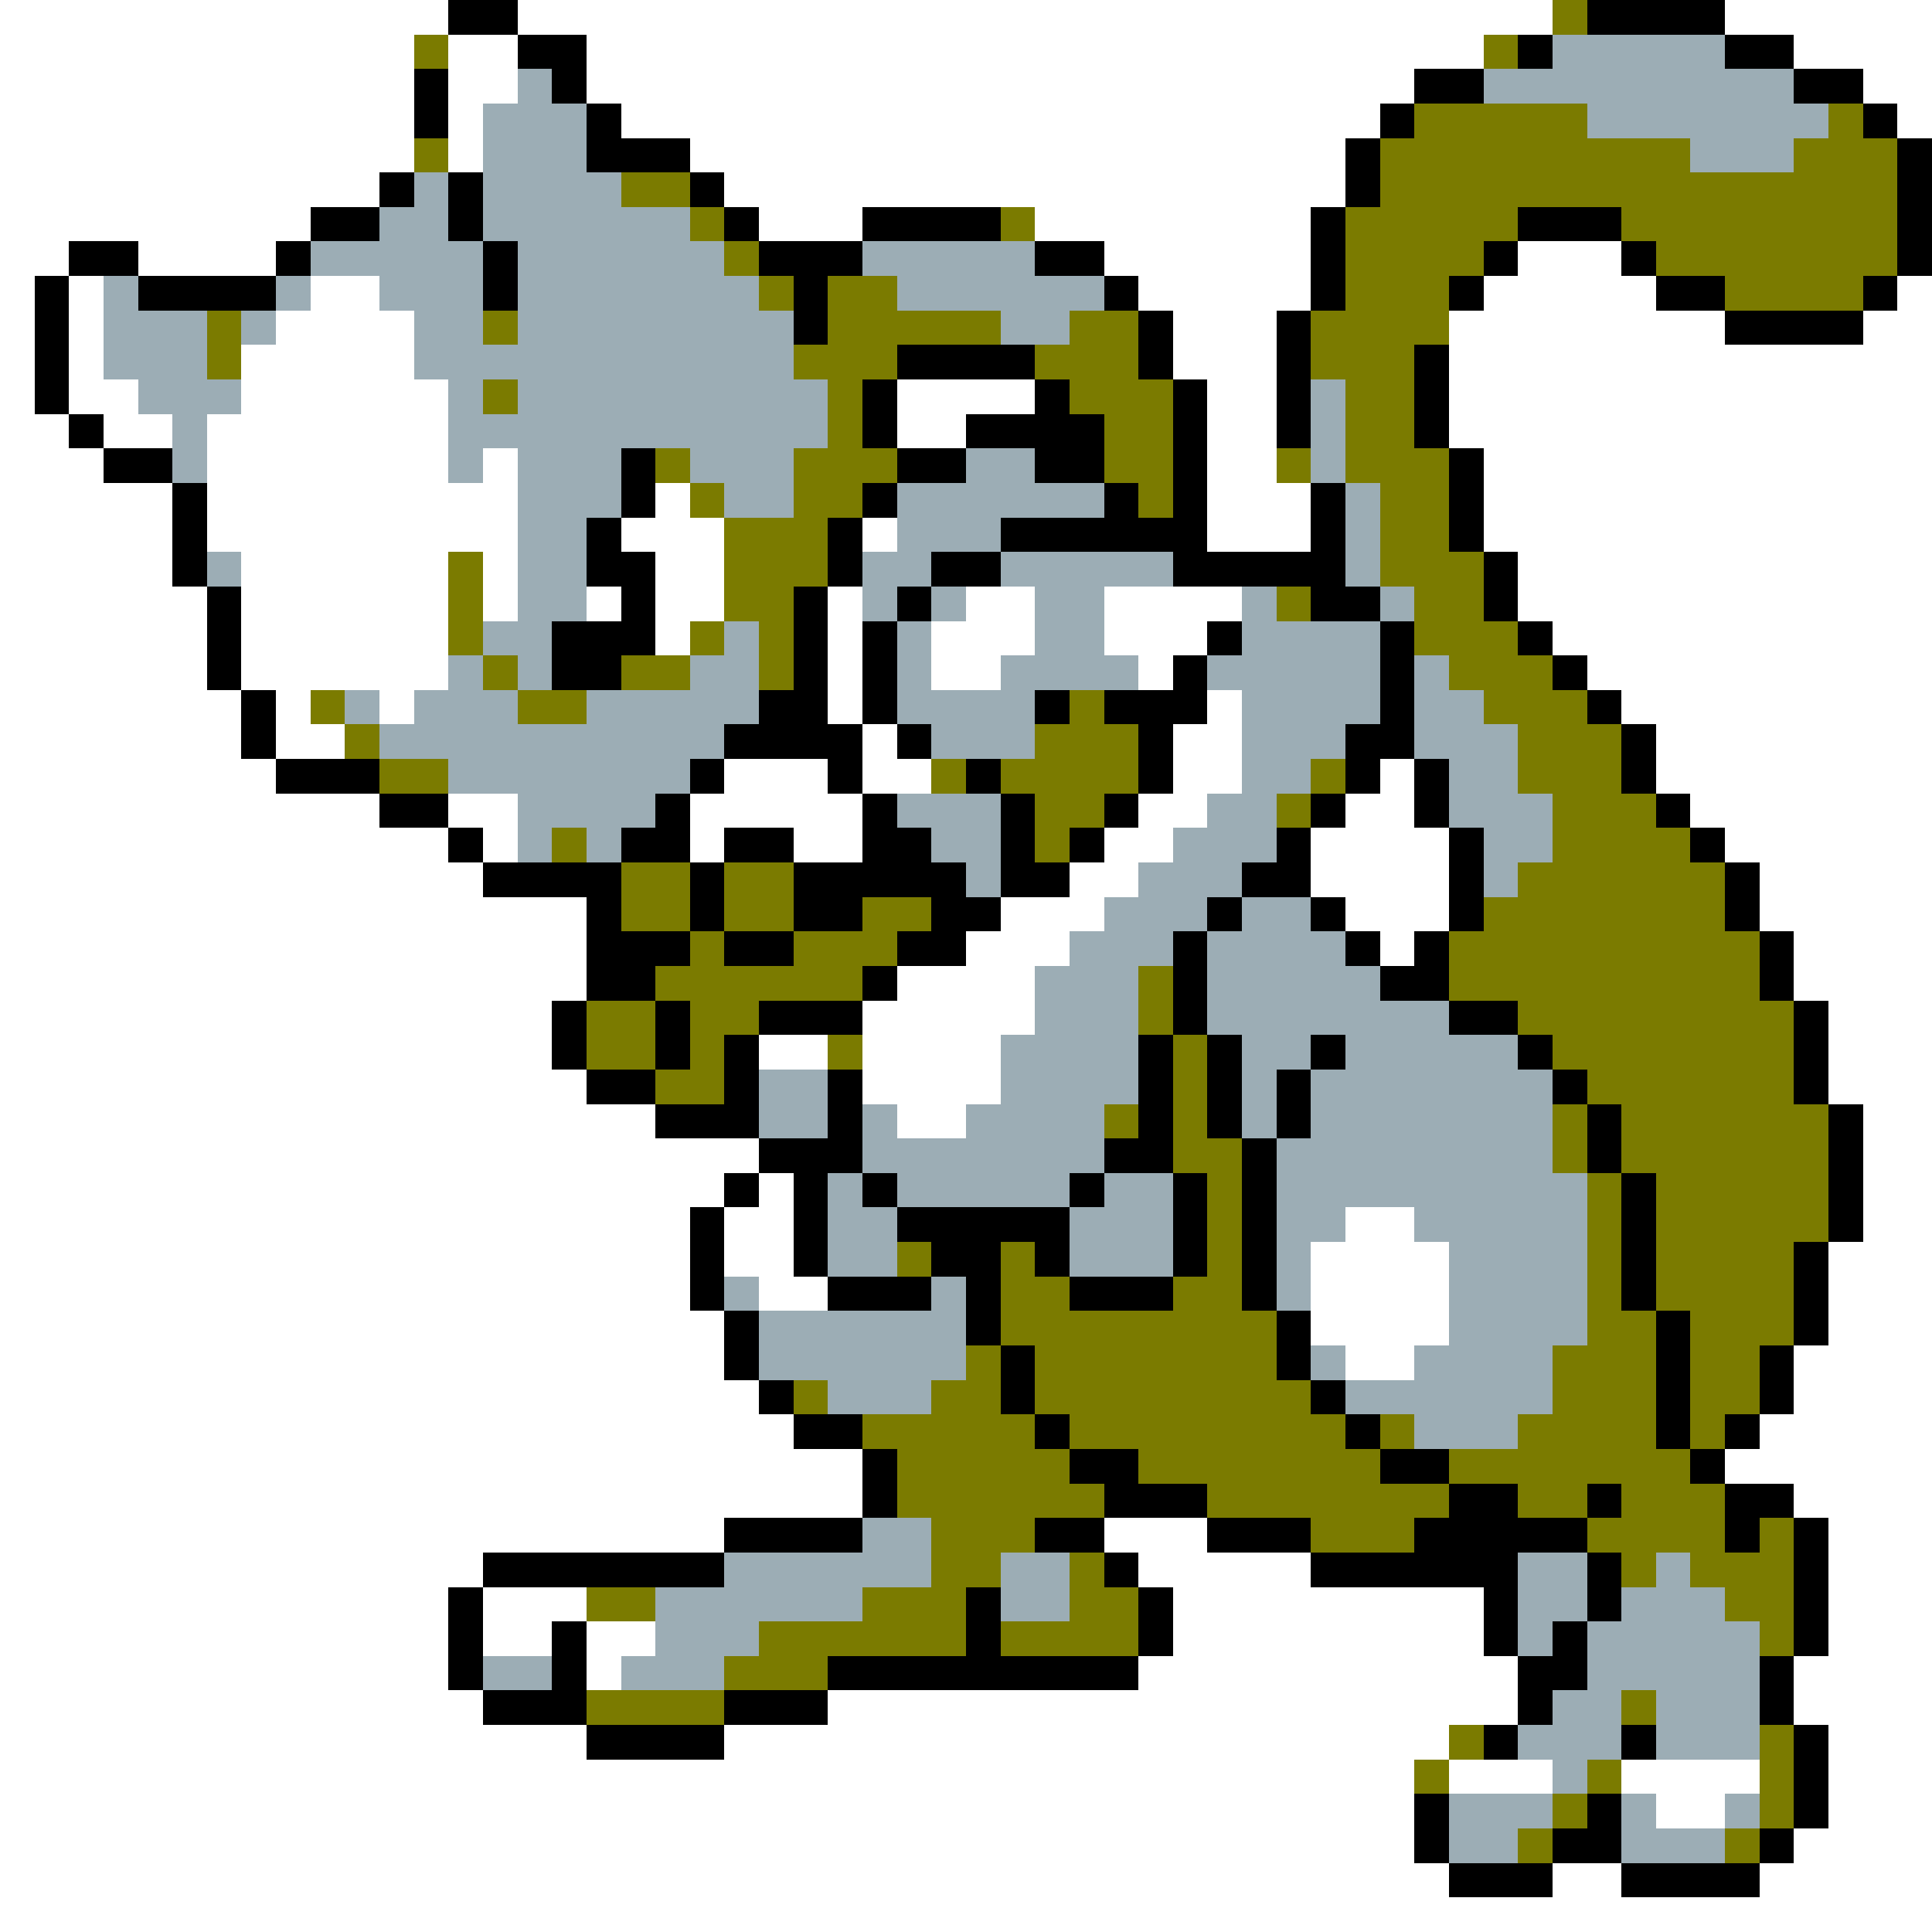 <svg xmlns="http://www.w3.org/2000/svg" viewBox="0 -0.5 56 56" shape-rendering="crispEdges">
<rect x="0" y="-0.5" width="56" height="56" fill="#333333" stroke="none"/>
<path stroke="#ffffff" d="M0 0h13M15 0h30M50 0h6M0 1h12M13 1h2M17 1h26M52 1h4M0 2h12M13 2h2M17 2h24M54 2h2M0 3h12M13 3h1M18 3h22M55 3h1M0 4h12M13 4h1M20 4h19M0 5h11M21 5h18M0 6h9M22 6h3M30 6h8M0 7h2M4 7h4M32 7h6M44 7h3M0 8h1M2 8h1M9 8h2M33 8h5M43 8h5M55 8h1M0 9h1M2 9h1M8 9h4M34 9h3M42 9h8M54 9h2M0 10h1M2 10h1M7 10h5M34 10h3M42 10h14M0 11h1M2 11h2M7 11h6M26 11h4M35 11h2M42 11h14M0 12h2M3 12h2M6 12h7M26 12h2M35 12h2M42 12h14M0 13h3M6 13h7M14 13h1M35 13h2M43 13h13M0 14h5M6 14h9M19 14h1M35 14h3M43 14h13M0 15h5M6 15h9M18 15h3M25 15h1M35 15h3M43 15h13M0 16h5M7 16h6M14 16h1M19 16h2M44 16h12M0 17h6M7 17h6M14 17h1M17 17h1M19 17h2M24 17h1M28 17h2M32 17h4M44 17h12M0 18h6M7 18h6M19 18h1M24 18h1M27 18h3M32 18h3M45 18h11M0 19h6M7 19h6M24 19h1M27 19h2M33 19h1M46 19h10M0 20h7M8 20h1M11 20h1M24 20h1M35 20h1M47 20h9M0 21h7M8 21h2M25 21h1M34 21h2M48 21h8M0 22h8M21 22h3M25 22h2M34 22h2M40 22h1M48 22h8M0 23h11M13 23h2M20 23h5M33 23h2M39 23h2M49 23h7M0 24h13M14 24h1M20 24h1M23 24h2M32 24h2M38 24h4M50 24h6M0 25h14M31 25h2M38 25h4M51 25h5M0 26h17M29 26h3M39 26h3M51 26h5M0 27h17M28 27h3M40 27h1M52 27h4M0 28h17M26 28h4M52 28h4M0 29h16M25 29h5M53 29h3M0 30h16M22 30h2M25 30h4M53 30h3M0 31h17M25 31h4M53 31h3M0 32h19M26 32h2M54 32h2M0 33h22M54 33h2M0 34h21M22 34h1M54 34h2M0 35h20M21 35h2M39 35h2M54 35h2M0 36h20M21 36h2M38 36h4M53 36h3M0 37h20M22 37h2M38 37h4M53 37h3M0 38h21M38 38h4M53 38h3M0 39h21M39 39h2M52 39h4M0 40h22M52 40h4M0 41h23M51 41h5M0 42h25M50 42h6M0 43h25M52 43h4M0 44h21M32 44h3M53 44h3M0 45h14M33 45h5M53 45h3M0 46h13M14 46h3M34 46h9M53 46h3M0 47h13M14 47h2M17 47h2M34 47h9M53 47h3M0 48h13M17 48h1M33 48h11M52 48h4M0 49h14M24 49h20M52 49h4M0 50h17M21 50h21M53 50h3M0 51h41M42 51h3M47 51h4M53 51h3M0 52h41M48 52h2M53 52h3M0 53h41M52 53h4M0 54h42M45 54h2M51 54h5M0 55h56" />
<path stroke="#000000" d="M13 0h2M46 0h4M15 1h2M44 1h1M50 1h2M12 2h1M16 2h1M41 2h2M52 2h2M12 3h1M17 3h1M40 3h1M54 3h1M17 4h3M39 4h1M55 4h1M11 5h1M13 5h1M20 5h1M39 5h1M55 5h1M9 6h2M13 6h1M21 6h1M25 6h4M38 6h1M44 6h3M55 6h1M2 7h2M8 7h1M14 7h1M22 7h3M30 7h2M38 7h1M43 7h1M47 7h1M55 7h1M1 8h1M4 8h4M14 8h1M23 8h1M32 8h1M38 8h1M42 8h1M48 8h2M54 8h1M1 9h1M23 9h1M33 9h1M37 9h1M50 9h4M1 10h1M26 10h4M33 10h1M37 10h1M41 10h1M1 11h1M25 11h1M30 11h1M34 11h1M37 11h1M41 11h1M2 12h1M25 12h1M28 12h4M34 12h1M37 12h1M41 12h1M3 13h2M18 13h1M26 13h2M30 13h2M34 13h1M42 13h1M5 14h1M18 14h1M25 14h1M32 14h1M34 14h1M38 14h1M42 14h1M5 15h1M17 15h1M24 15h1M29 15h6M38 15h1M42 15h1M5 16h1M17 16h2M24 16h1M27 16h2M34 16h5M43 16h1M6 17h1M18 17h1M23 17h1M26 17h1M38 17h2M43 17h1M6 18h1M16 18h3M23 18h1M25 18h1M35 18h1M40 18h1M44 18h1M6 19h1M16 19h2M23 19h1M25 19h1M34 19h1M40 19h1M45 19h1M7 20h1M22 20h2M25 20h1M30 20h1M32 20h3M40 20h1M46 20h1M7 21h1M21 21h4M26 21h1M33 21h1M39 21h2M47 21h1M8 22h3M20 22h1M24 22h1M28 22h1M33 22h1M39 22h1M41 22h1M47 22h1M11 23h2M19 23h1M25 23h1M29 23h1M32 23h1M38 23h1M41 23h1M48 23h1M13 24h1M18 24h2M21 24h2M25 24h2M29 24h1M31 24h1M37 24h1M42 24h1M49 24h1M14 25h4M20 25h1M23 25h5M29 25h2M36 25h2M42 25h1M50 25h1M17 26h1M20 26h1M23 26h2M27 26h2M35 26h1M38 26h1M42 26h1M50 26h1M17 27h3M21 27h2M26 27h2M34 27h1M39 27h1M41 27h1M51 27h1M17 28h2M25 28h1M34 28h1M40 28h2M51 28h1M16 29h1M19 29h1M22 29h3M34 29h1M42 29h2M52 29h1M16 30h1M19 30h1M21 30h1M33 30h1M35 30h1M38 30h1M44 30h1M52 30h1M17 31h2M21 31h1M24 31h1M33 31h1M35 31h1M37 31h1M45 31h1M52 31h1M19 32h3M24 32h1M33 32h1M35 32h1M37 32h1M46 32h1M53 32h1M22 33h3M32 33h2M36 33h1M46 33h1M53 33h1M21 34h1M23 34h1M25 34h1M31 34h1M34 34h1M36 34h1M47 34h1M53 34h1M20 35h1M23 35h1M26 35h5M34 35h1M36 35h1M47 35h1M53 35h1M20 36h1M23 36h1M27 36h2M30 36h1M34 36h1M36 36h1M47 36h1M52 36h1M20 37h1M24 37h3M28 37h1M31 37h3M36 37h1M47 37h1M52 37h1M21 38h1M28 38h1M37 38h1M48 38h1M52 38h1M21 39h1M29 39h1M37 39h1M48 39h1M51 39h1M22 40h1M29 40h1M38 40h1M48 40h1M51 40h1M23 41h2M30 41h1M39 41h1M48 41h1M50 41h1M25 42h1M31 42h2M40 42h2M49 42h1M25 43h1M32 43h3M42 43h2M46 43h1M50 43h2M21 44h4M30 44h2M35 44h3M41 44h5M50 44h1M52 44h1M14 45h7M32 45h1M38 45h6M46 45h1M52 45h1M13 46h1M28 46h1M33 46h1M43 46h1M46 46h1M52 46h1M13 47h1M16 47h1M28 47h1M33 47h1M43 47h1M45 47h1M52 47h1M13 48h1M16 48h1M24 48h9M44 48h2M51 48h1M14 49h3M21 49h3M44 49h1M51 49h1M17 50h4M43 50h1M47 50h1M52 50h1M52 51h1M41 52h1M46 52h1M52 52h1M41 53h1M45 53h2M51 53h1M42 54h3M47 54h4" />
<path stroke="#7b7b00" d="M45 0h1M12 1h1M43 1h1M41 3h5M53 3h1M12 4h1M40 4h9M52 4h3M18 5h2M40 5h15M20 6h1M29 6h1M39 6h5M47 6h8M21 7h1M39 7h4M48 7h7M22 8h1M24 8h2M39 8h3M50 8h4M6 9h1M14 9h1M24 9h5M31 9h2M38 9h4M6 10h1M23 10h3M30 10h3M38 10h3M14 11h1M24 11h1M31 11h3M39 11h2M24 12h1M32 12h2M39 12h2M19 13h1M23 13h3M32 13h2M37 13h1M39 13h3M20 14h1M23 14h2M33 14h1M40 14h2M21 15h3M40 15h2M13 16h1M21 16h3M40 16h3M13 17h1M21 17h2M37 17h1M41 17h2M13 18h1M20 18h1M22 18h1M41 18h3M14 19h1M18 19h2M22 19h1M42 19h3M9 20h1M15 20h2M31 20h1M43 20h3M10 21h1M30 21h3M44 21h3M11 22h2M27 22h1M29 22h4M38 22h1M44 22h3M30 23h2M37 23h1M45 23h3M16 24h1M30 24h1M45 24h4M18 25h2M21 25h2M44 25h6M18 26h2M21 26h2M25 26h2M43 26h7M20 27h1M23 27h3M42 27h9M19 28h6M33 28h1M42 28h9M17 29h2M20 29h2M33 29h1M44 29h8M17 30h2M20 30h1M24 30h1M34 30h1M45 30h7M19 31h2M34 31h1M46 31h6M32 32h1M34 32h1M45 32h1M47 32h6M34 33h2M45 33h1M47 33h6M35 34h1M46 34h1M48 34h5M35 35h1M46 35h1M48 35h5M26 36h1M29 36h1M35 36h1M46 36h1M48 36h4M29 37h2M34 37h2M46 37h1M48 37h4M29 38h8M46 38h2M49 38h3M28 39h1M30 39h7M45 39h3M49 39h2M23 40h1M27 40h2M30 40h8M45 40h3M49 40h2M25 41h5M31 41h8M40 41h1M44 41h4M49 41h1M26 42h5M33 42h7M42 42h7M26 43h6M35 43h7M44 43h2M47 43h3M27 44h3M38 44h3M46 44h4M51 44h1M27 45h2M31 45h1M47 45h1M49 45h3M17 46h2M25 46h3M31 46h2M50 46h2M22 47h6M29 47h4M51 47h1M21 48h3M17 49h4M47 49h1M42 50h1M51 50h1M41 51h1M46 51h1M51 51h1M45 52h1M51 52h1M44 53h1M50 53h1" />
<path stroke="#9cadb5" d="M45 1h5M15 2h1M43 2h9M14 3h3M46 3h7M14 4h3M49 4h3M12 5h1M14 5h4M11 6h2M14 6h6M9 7h5M15 7h6M25 7h5M3 8h1M8 8h1M11 8h3M15 8h7M26 8h6M3 9h3M7 9h1M12 9h2M15 9h8M29 9h2M3 10h3M12 10h11M4 11h3M13 11h1M15 11h9M38 11h1M5 12h1M13 12h11M38 12h1M5 13h1M13 13h1M15 13h3M20 13h3M28 13h2M38 13h1M15 14h3M21 14h2M26 14h6M39 14h1M15 15h2M26 15h3M39 15h1M6 16h1M15 16h2M25 16h2M29 16h5M39 16h1M15 17h2M25 17h1M27 17h1M30 17h2M36 17h1M40 17h1M14 18h2M21 18h1M26 18h1M30 18h2M36 18h4M13 19h1M15 19h1M20 19h2M26 19h1M29 19h4M35 19h5M41 19h1M10 20h1M12 20h3M17 20h5M26 20h4M36 20h4M41 20h2M11 21h10M27 21h3M36 21h3M41 21h3M13 22h7M36 22h2M42 22h2M15 23h4M26 23h3M35 23h2M42 23h3M15 24h1M17 24h1M27 24h2M34 24h3M43 24h2M28 25h1M33 25h3M43 25h1M32 26h3M36 26h2M31 27h3M35 27h4M30 28h3M35 28h5M30 29h3M35 29h7M29 30h4M36 30h2M39 30h5M22 31h2M29 31h4M36 31h1M38 31h7M22 32h2M25 32h1M28 32h4M36 32h1M38 32h7M25 33h7M37 33h8M24 34h1M26 34h5M32 34h2M37 34h9M24 35h2M31 35h3M37 35h2M41 35h5M24 36h2M31 36h3M37 36h1M42 36h4M21 37h1M27 37h1M37 37h1M42 37h4M22 38h6M42 38h4M22 39h6M38 39h1M41 39h4M24 40h3M39 40h6M41 41h3M25 44h2M21 45h6M29 45h2M44 45h2M48 45h1M19 46h6M29 46h2M44 46h2M47 46h3M19 47h3M44 47h1M46 47h5M14 48h2M18 48h3M46 48h5M45 49h2M48 49h3M44 50h3M48 50h3M45 51h1M42 52h3M47 52h1M50 52h1M42 53h2M47 53h3" />
</svg>